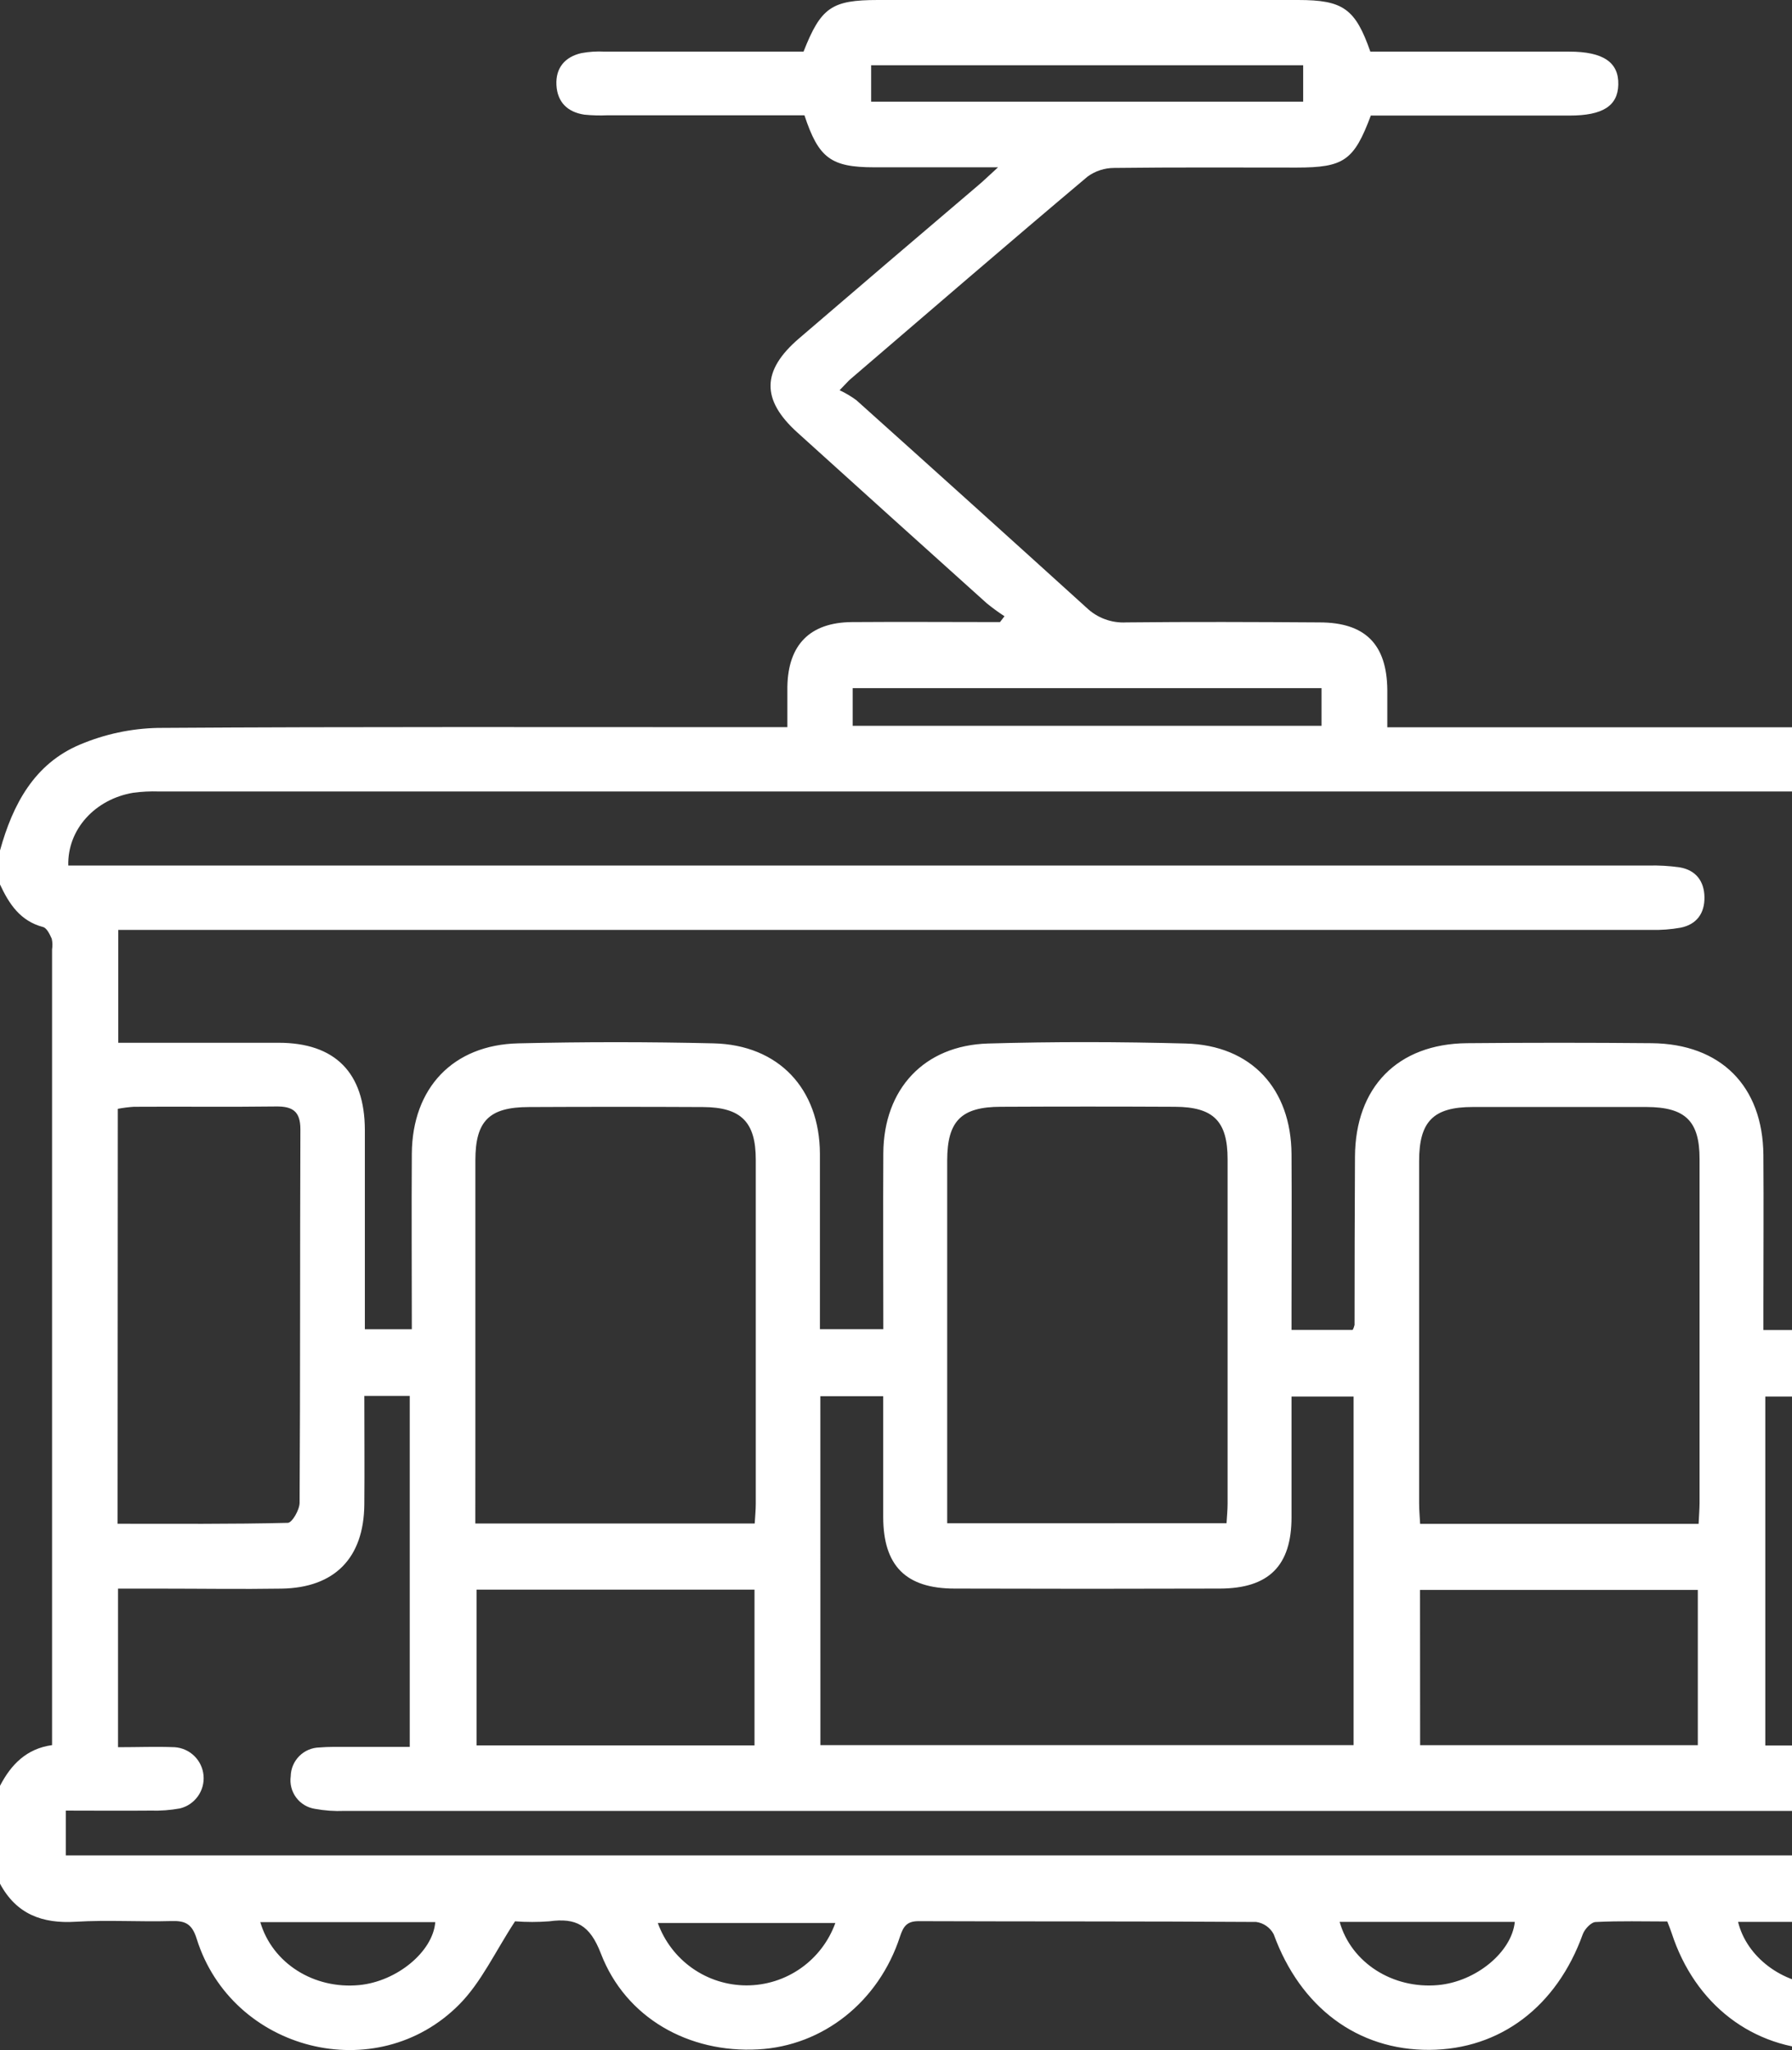 <svg width="486" height="556" viewBox="0 0 486 556" fill="none" xmlns="http://www.w3.org/2000/svg">
<rect x="0" y="0" width="486" height="556" fill="#333333" stroke="none"/>
<path d="M0 230.666C3.447 218.207 9.275 207.134 21.723 201.923C28.396 199.105 35.542 197.576 42.783 197.419C97.105 197.058 151.427 197.231 205.778 197.216H213.539C213.539 193.347 213.539 189.796 213.539 186.23C213.741 174.854 219.669 168.82 231.007 168.719C244.407 168.618 257.807 168.719 271.207 168.719L272.419 167.131C270.752 166.044 269.143 164.868 267.601 163.608C250.465 148.209 233.353 132.777 216.265 117.311C206.442 108.447 206.514 100.521 216.683 91.801C232.848 77.923 249.052 64.079 265.294 50.268C266.736 49.069 268.02 47.785 270.674 45.374H237.108C225.352 45.374 222.006 42.876 218.169 31.269H164.799C162.691 31.364 160.58 31.306 158.481 31.096C153.952 30.418 151.153 27.732 150.908 23.069C150.663 18.407 153.23 15.418 157.673 14.408C159.746 14.026 161.857 13.89 163.962 14.003C181.993 14.003 200.023 14.003 217.924 14.003C222.641 2.007 225.554 0 238.118 0H352.071C364.245 0 367.577 2.353 371.645 14.003H425.592C434.795 14.003 439.035 16.891 438.891 22.94C438.761 28.714 434.679 31.341 425.722 31.341H371.774C367.202 43.555 364.476 45.431 351.696 45.446C335.194 45.446 318.678 45.345 302.177 45.547C299.586 45.542 297.06 46.361 294.965 47.886C273.328 66.09 252.009 84.511 230.588 102.874C230.011 103.365 229.535 103.971 227.704 105.834C229.297 106.58 230.813 107.479 232.233 108.519C253.11 127.238 273.924 146.006 294.676 164.821C296.104 166.188 297.797 167.248 299.65 167.933C301.504 168.619 303.478 168.915 305.451 168.805C322.919 168.618 340.387 168.69 357.855 168.805C370.26 168.805 376.131 174.753 376.246 187.14C376.246 190.359 376.246 193.564 376.246 197.245H383.66C438.377 197.245 493.084 197.245 547.781 197.245C570.225 197.245 586.727 211.263 589.381 232.268C590.593 241.854 587.261 247.513 578.462 251.382C577.25 251.916 576.442 253.591 575.692 254.861C575.36 255.439 575.692 256.305 575.692 257.142C575.692 327.852 575.692 398.562 575.692 469.271C575.692 470.426 575.793 471.567 575.865 473.213C587.823 475.595 590.766 484.011 589.843 494.983C589.568 498.419 589.843 501.898 589.843 505.363C589.669 514.761 583.813 520.882 574.408 521.041C563.662 521.228 552.902 521.185 542.155 521.041C539.198 521.041 537.828 521.878 536.862 524.809C530.443 544.327 514.23 556.165 494.656 555.934C475.37 555.703 459.662 543.648 453.359 524.26C453.07 523.351 452.695 522.484 452.176 521.127C445.786 521.127 439.281 520.94 432.804 521.272C431.535 521.272 429.76 523.192 429.256 524.592C422.188 544.211 406.855 555.847 387.641 555.948C368.154 556.049 352.648 544.399 345.435 524.592C344.965 523.7 344.29 522.932 343.464 522.352C342.639 521.772 341.688 521.397 340.69 521.257C310.168 521.055 279.646 521.156 249.124 521.041C245.936 521.041 244.998 522.484 244.104 525.155C238.334 542.926 223.189 554.865 205.634 555.818C186.767 556.858 169.674 547.272 162.967 529.833C159.995 522.095 156.245 520.088 148.961 521.084C145.874 521.32 142.773 521.32 139.686 521.084C134.291 529.313 130.555 537.57 124.584 543.605C102.139 566.313 62.89 556.323 53.341 525.819C52.087 521.806 50.298 520.896 46.504 521.012C37.85 521.257 29.195 520.68 20.54 521.2C11.438 521.763 4.428 519.135 0 510.877V484.343C2.986 478.569 7.212 474.238 14.121 473.299V257.489C14.279 256.53 14.25 255.549 14.035 254.601C13.501 253.403 12.708 251.714 11.698 251.425C5.467 249.794 2.452 245.131 0 239.876V230.666ZM557.892 252.19H551.373C533.905 252.19 516.437 252.19 498.969 252.19C496.488 252.19 493.343 252.624 491.757 251.324C489.203 249.318 486.073 245.983 486.131 243.269C486.189 240.555 489.463 237.364 492.103 235.459C493.819 234.217 496.921 234.766 499.401 234.766C521.519 234.766 543.598 234.766 565.638 234.766H572.057C571.826 232.976 571.812 232.023 571.581 231.113C568.927 220.546 560.157 214.656 546.988 214.656C379.001 214.656 211.019 214.656 43.042 214.656C40.739 214.582 38.432 214.698 36.148 215.002C25.762 216.734 18.247 224.978 18.521 234.751H446.926C449.819 234.664 452.715 234.828 455.58 235.242C459.907 235.993 462.201 238.967 462.259 243.341C462.316 247.715 460.138 250.718 455.797 251.599C453.155 252.068 450.473 252.271 447.791 252.205C311.865 252.205 175.944 252.205 40.028 252.205H32.08V282.81C46.807 282.81 61.174 282.81 75.541 282.81C90.888 282.81 98.879 290.923 98.951 306.385C98.951 316.952 98.951 327.52 98.951 338.145V360.507H111.688C111.688 344.309 111.587 328.574 111.688 312.867C111.832 295.067 122.838 283.388 140.537 282.969C158.236 282.55 175.862 282.55 193.518 282.969C211.173 283.388 222.28 295.269 222.367 312.896C222.367 319.811 222.367 326.726 222.367 333.655V360.493H239.56C239.56 344.252 239.474 328.502 239.56 312.751C239.676 295.341 250.624 283.518 267.991 283.012C285.819 282.493 303.706 282.536 321.549 283.012C339.392 283.489 350.152 295.283 350.268 313.055C350.354 326.899 350.268 340.729 350.268 354.574V360.695H366.856C367.086 360.268 367.256 359.811 367.361 359.338C367.361 344.151 367.399 328.968 367.476 313.791C367.548 294.865 379.015 283.113 397.839 282.926C414.543 282.772 431.246 282.772 447.95 282.926C466.701 283.113 478.082 294.576 478.241 313.242C478.342 327.072 478.241 340.917 478.241 354.747V360.709H490.978V354.112C490.978 338.232 490.978 322.207 490.978 306.27C491.05 291.155 499.099 283.07 514.057 282.969C524.803 282.969 535.564 282.969 546.31 282.969H557.849L557.892 252.19ZM572.216 491.143H564.427C407.412 491.143 250.403 491.143 93.398 491.143C90.722 491.253 88.041 491.064 85.407 490.58C83.372 490.266 81.543 489.163 80.315 487.509C79.087 485.856 78.558 483.785 78.844 481.745C78.881 479.685 79.715 477.72 81.17 476.263C82.626 474.806 84.589 473.972 86.647 473.935C89.114 473.718 91.624 473.79 94.119 473.776H111.126V378.582H98.807C98.807 388.687 98.894 398.36 98.807 408.104C98.648 422.541 90.773 430.625 76.363 430.856C65.429 431.029 54.481 430.856 43.547 430.856H32.008V473.862C37.431 473.862 42.408 473.66 47.37 473.862C49.377 473.996 51.27 474.844 52.707 476.253C54.144 477.662 55.029 479.539 55.203 481.544C55.378 483.55 54.829 485.552 53.657 487.188C52.485 488.824 50.766 489.986 48.812 490.464C46.177 490.944 43.498 491.143 40.821 491.056C33.046 491.128 25.286 491.056 17.843 491.056V503.212H572.216V491.143ZM128.911 413.186H204.682C204.798 411.208 204.971 409.533 204.971 407.859C204.971 376.743 204.971 345.628 204.971 314.513C204.971 304.277 200.975 300.293 190.662 300.249C174.92 300.172 159.188 300.172 143.465 300.249C132.661 300.249 128.925 304.017 128.925 314.686C128.925 339.709 128.925 364.675 128.925 389.582L128.911 413.186ZM460.672 413.287C460.773 411.064 460.917 409.375 460.932 407.671C460.932 376.565 460.932 345.455 460.932 314.339C460.932 304.046 457.095 300.278 446.579 300.235C430.838 300.235 415.105 300.235 399.383 300.235C388.709 300.235 384.872 304.176 384.872 314.902C384.872 345.825 384.872 376.748 384.872 407.671C384.872 409.49 385.045 411.309 385.146 413.287H460.672ZM332.641 413.114C332.756 411.15 332.93 409.461 332.93 407.772C332.93 376.666 332.93 345.546 332.93 314.412C332.93 304.075 329.093 300.221 318.664 300.177C302.922 300.1 287.185 300.1 271.453 300.177C260.692 300.177 256.899 304.017 256.884 314.715C256.884 345.638 256.884 376.565 256.884 407.498V413.128L332.641 413.114ZM222.496 473.299H367.101V378.755H350.268C350.268 389.986 350.268 400.742 350.268 411.482C350.268 424.634 344.137 430.798 330.852 430.842C306.879 430.919 282.901 430.919 258.918 430.842C245.648 430.842 239.56 424.634 239.532 411.468C239.532 400.568 239.532 389.683 239.532 378.668H222.482L222.496 473.299ZM31.892 413.258C47.485 413.258 62.761 413.388 78.05 413.013C79.204 413.013 81.253 409.476 81.253 407.57C81.455 373.803 81.339 340.036 81.469 306.27C81.469 301.332 79.291 300.033 74.805 300.091C61.967 300.264 49.115 300.091 36.277 300.177C34.825 300.273 33.38 300.456 31.95 300.726L31.892 413.258ZM557.921 300.177H513.105C508.777 300.177 508.388 303.065 508.388 306.443C508.388 340.022 508.388 373.601 508.388 407.166C508.388 411.93 510.191 413.561 514.85 413.489C527.313 413.287 539.775 413.229 552.224 413.489C556.94 413.59 558.426 412.233 558.397 407.397C558.195 373.63 558.296 339.849 558.282 306.082C558.224 304.436 558.051 302.747 557.921 300.177ZM557.921 430.856H516.091C498.507 430.856 491.064 423.306 491.05 405.52V378.755H478.76V473.4H557.965L557.921 430.856ZM129.243 431.13V473.372H204.625V431.13H129.243ZM385.146 473.314H460.456V431.203H385.117L385.146 473.314ZM231.252 196.856H358.403V186.635H231.252V196.856ZM236.257 27.574H353.427V17.699H236.257V27.574ZM70.593 521.3C73.867 532.474 85.147 539.548 97.408 538.379C107.649 537.397 117.415 529.313 118.049 521.3H70.593ZM226.55 521.532H178.401C180.186 526.49 183.455 530.776 187.764 533.806C192.072 536.836 197.21 538.462 202.475 538.462C207.741 538.462 212.878 536.836 217.187 533.806C221.495 530.776 224.765 526.49 226.55 521.532ZM363.322 521.243C366.452 532.33 377.746 539.49 390.007 538.379C400.248 537.455 409.985 529.471 410.821 521.243H363.322ZM519.264 521.243H471.375C473.712 530.814 483.405 538.047 494.021 538.393C505.734 539 515.831 532.287 519.264 521.402V521.243Z" fill="white"/>
</svg>
